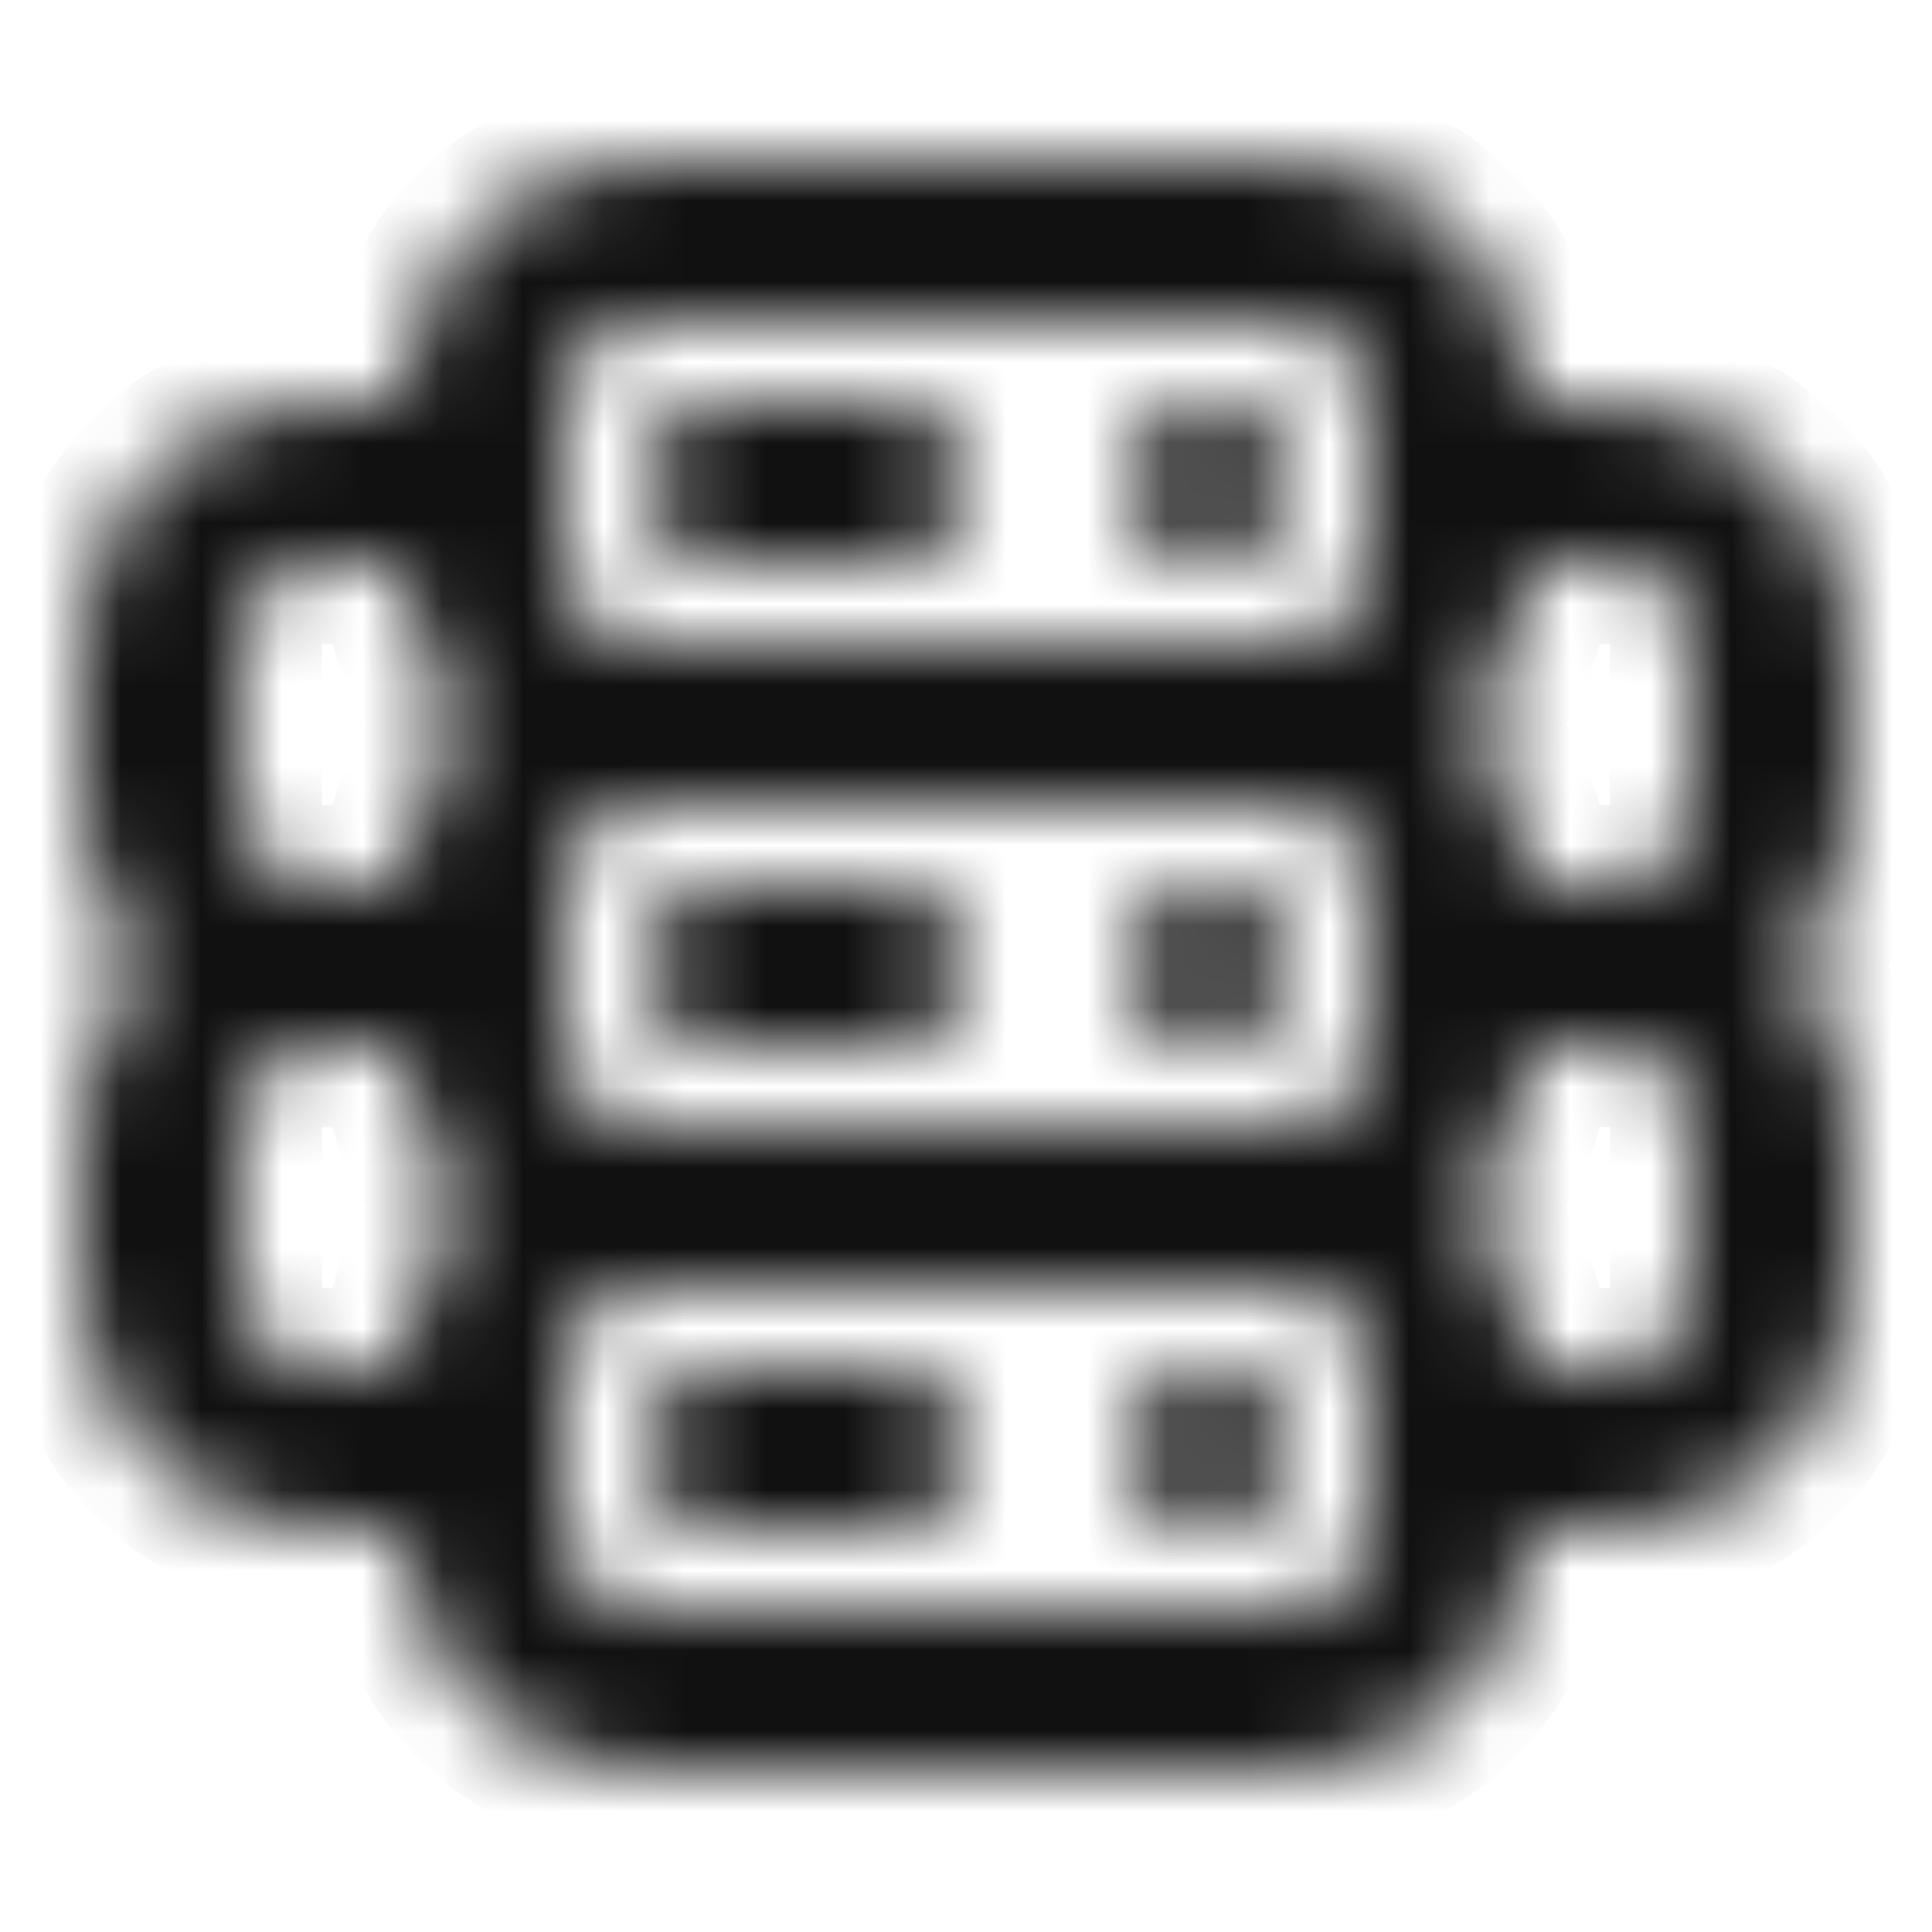 <svg width="24" height="24" viewBox="0 0 24 24" fill="none" xmlns="http://www.w3.org/2000/svg">
<mask id="path-1-inside-1_2239_7793" fill="white">
<path d="M15 17C14.802 17 14.609 17.059 14.444 17.169C14.28 17.278 14.152 17.435 14.076 17.617C14 17.8 13.981 18.001 14.019 18.195C14.058 18.389 14.153 18.567 14.293 18.707C14.433 18.847 14.611 18.942 14.805 18.981C14.999 19.019 15.2 19 15.383 18.924C15.565 18.848 15.722 18.72 15.832 18.556C15.941 18.391 16 18.198 16 18C16 17.735 15.895 17.48 15.707 17.293C15.52 17.105 15.265 17 15 17ZM11 17H9C8.735 17 8.48 17.105 8.293 17.293C8.105 17.48 8 17.735 8 18C8 18.265 8.105 18.52 8.293 18.707C8.48 18.895 8.735 19 9 19H11C11.265 19 11.52 18.895 11.707 18.707C11.895 18.52 12 18.265 12 18C12 17.735 11.895 17.48 11.707 17.293C11.52 17.105 11.265 17 11 17ZM11 11H9C8.735 11 8.48 11.105 8.293 11.293C8.105 11.48 8 11.735 8 12C8 12.265 8.105 12.52 8.293 12.707C8.48 12.895 8.735 13 9 13H11C11.265 13 11.52 12.895 11.707 12.707C11.895 12.52 12 12.265 12 12C12 11.735 11.895 11.48 11.707 11.293C11.52 11.105 11.265 11 11 11ZM15 11C14.802 11 14.609 11.059 14.444 11.168C14.28 11.278 14.152 11.435 14.076 11.617C14 11.8 13.981 12.001 14.019 12.195C14.058 12.389 14.153 12.567 14.293 12.707C14.433 12.847 14.611 12.942 14.805 12.981C14.999 13.019 15.2 13 15.383 12.924C15.565 12.848 15.722 12.72 15.832 12.556C15.941 12.391 16 12.198 16 12C16 11.735 15.895 11.48 15.707 11.293C15.52 11.105 15.265 11 15 11ZM23 8C23 7.204 22.684 6.441 22.121 5.879C21.559 5.316 20.796 5 20 5H19C19 4.204 18.684 3.441 18.121 2.879C17.559 2.316 16.796 2 16 2H8C7.204 2 6.441 2.316 5.879 2.879C5.316 3.441 5 4.204 5 5H4C3.204 5 2.441 5.316 1.879 5.879C1.316 6.441 1 7.204 1 8V10C1.004 10.74 1.282 11.452 1.78 12C1.282 12.548 1.004 13.26 1 14V16C1 16.796 1.316 17.559 1.879 18.121C2.441 18.684 3.204 19 4 19H5C5 19.796 5.316 20.559 5.879 21.121C6.441 21.684 7.204 22 8 22H16C16.796 22 17.559 21.684 18.121 21.121C18.684 20.559 19 19.796 19 19H20C20.796 19 21.559 18.684 22.121 18.121C22.684 17.559 23 16.796 23 16V14C22.996 13.26 22.718 12.548 22.22 12C22.718 11.452 22.996 10.74 23 10V8ZM5 17H4C3.735 17 3.48 16.895 3.293 16.707C3.105 16.52 3 16.265 3 16V14C3 13.735 3.105 13.48 3.293 13.293C3.48 13.105 3.735 13 4 13H5C5.004 13.74 5.282 14.452 5.78 15C5.282 15.548 5.004 16.26 5 17ZM5 11H4C3.735 11 3.48 10.895 3.293 10.707C3.105 10.52 3 10.265 3 10V8C3 7.735 3.105 7.48 3.293 7.293C3.48 7.105 3.735 7 4 7H5C5.004 7.74 5.282 8.452 5.78 9C5.282 9.548 5.004 10.26 5 11ZM17 19C17 19.265 16.895 19.52 16.707 19.707C16.52 19.895 16.265 20 16 20H8C7.735 20 7.48 19.895 7.293 19.707C7.105 19.52 7 19.265 7 19V17C7 16.735 7.105 16.48 7.293 16.293C7.48 16.105 7.735 16 8 16H16C16.265 16 16.52 16.105 16.707 16.293C16.895 16.48 17 16.735 17 17V19ZM17 13C17 13.265 16.895 13.52 16.707 13.707C16.52 13.895 16.265 14 16 14H8C7.735 14 7.48 13.895 7.293 13.707C7.105 13.52 7 13.265 7 13V11C7 10.735 7.105 10.48 7.293 10.293C7.48 10.105 7.735 10 8 10H16C16.265 10 16.52 10.105 16.707 10.293C16.895 10.48 17 10.735 17 11V13ZM17 7C17 7.265 16.895 7.52 16.707 7.707C16.52 7.895 16.265 8 16 8H8C7.735 8 7.48 7.895 7.293 7.707C7.105 7.52 7 7.265 7 7V5C7 4.735 7.105 4.48 7.293 4.293C7.48 4.105 7.735 4 8 4H16C16.265 4 16.52 4.105 16.707 4.293C16.895 4.48 17 4.735 17 5V7ZM21 16C21 16.265 20.895 16.52 20.707 16.707C20.52 16.895 20.265 17 20 17H19C18.996 16.26 18.718 15.548 18.22 15C18.718 14.452 18.996 13.74 19 13H20C20.265 13 20.52 13.105 20.707 13.293C20.895 13.48 21 13.735 21 14V16ZM21 10C21 10.265 20.895 10.52 20.707 10.707C20.52 10.895 20.265 11 20 11H19C18.996 10.26 18.718 9.548 18.22 9C18.718 8.452 18.996 7.74 19 7H20C20.265 7 20.52 7.105 20.707 7.293C20.895 7.48 21 7.735 21 8V10ZM15 5C14.802 5 14.609 5.059 14.444 5.169C14.28 5.278 14.152 5.435 14.076 5.617C14 5.8 13.981 6.001 14.019 6.195C14.058 6.389 14.153 6.567 14.293 6.707C14.433 6.847 14.611 6.942 14.805 6.981C14.999 7.019 15.2 7 15.383 6.924C15.565 6.848 15.722 6.72 15.832 6.556C15.941 6.391 16 6.198 16 6C16 5.735 15.895 5.48 15.707 5.293C15.52 5.105 15.265 5 15 5ZM11 5H9C8.735 5 8.48 5.105 8.293 5.293C8.105 5.48 8 5.735 8 6C8 6.265 8.105 6.52 8.293 6.707C8.48 6.895 8.735 7 9 7H11C11.265 7 11.52 6.895 11.707 6.707C11.895 6.52 12 6.265 12 6C12 5.735 11.895 5.48 11.707 5.293C11.52 5.105 11.265 5 11 5Z"/>
</mask>
<path d="M15 17C14.802 17 14.609 17.059 14.444 17.169C14.28 17.278 14.152 17.435 14.076 17.617C14 17.8 13.981 18.001 14.019 18.195C14.058 18.389 14.153 18.567 14.293 18.707C14.433 18.847 14.611 18.942 14.805 18.981C14.999 19.019 15.2 19 15.383 18.924C15.565 18.848 15.722 18.72 15.832 18.556C15.941 18.391 16 18.198 16 18C16 17.735 15.895 17.48 15.707 17.293C15.52 17.105 15.265 17 15 17ZM11 17H9C8.735 17 8.48 17.105 8.293 17.293C8.105 17.48 8 17.735 8 18C8 18.265 8.105 18.52 8.293 18.707C8.48 18.895 8.735 19 9 19H11C11.265 19 11.52 18.895 11.707 18.707C11.895 18.52 12 18.265 12 18C12 17.735 11.895 17.48 11.707 17.293C11.52 17.105 11.265 17 11 17ZM11 11H9C8.735 11 8.48 11.105 8.293 11.293C8.105 11.48 8 11.735 8 12C8 12.265 8.105 12.52 8.293 12.707C8.48 12.895 8.735 13 9 13H11C11.265 13 11.52 12.895 11.707 12.707C11.895 12.52 12 12.265 12 12C12 11.735 11.895 11.48 11.707 11.293C11.52 11.105 11.265 11 11 11ZM15 11C14.802 11 14.609 11.059 14.444 11.168C14.28 11.278 14.152 11.435 14.076 11.617C14 11.8 13.981 12.001 14.019 12.195C14.058 12.389 14.153 12.567 14.293 12.707C14.433 12.847 14.611 12.942 14.805 12.981C14.999 13.019 15.2 13 15.383 12.924C15.565 12.848 15.722 12.72 15.832 12.556C15.941 12.391 16 12.198 16 12C16 11.735 15.895 11.48 15.707 11.293C15.52 11.105 15.265 11 15 11ZM23 8C23 7.204 22.684 6.441 22.121 5.879C21.559 5.316 20.796 5 20 5H19C19 4.204 18.684 3.441 18.121 2.879C17.559 2.316 16.796 2 16 2H8C7.204 2 6.441 2.316 5.879 2.879C5.316 3.441 5 4.204 5 5H4C3.204 5 2.441 5.316 1.879 5.879C1.316 6.441 1 7.204 1 8V10C1.004 10.74 1.282 11.452 1.78 12C1.282 12.548 1.004 13.26 1 14V16C1 16.796 1.316 17.559 1.879 18.121C2.441 18.684 3.204 19 4 19H5C5 19.796 5.316 20.559 5.879 21.121C6.441 21.684 7.204 22 8 22H16C16.796 22 17.559 21.684 18.121 21.121C18.684 20.559 19 19.796 19 19H20C20.796 19 21.559 18.684 22.121 18.121C22.684 17.559 23 16.796 23 16V14C22.996 13.26 22.718 12.548 22.22 12C22.718 11.452 22.996 10.74 23 10V8ZM5 17H4C3.735 17 3.48 16.895 3.293 16.707C3.105 16.52 3 16.265 3 16V14C3 13.735 3.105 13.48 3.293 13.293C3.48 13.105 3.735 13 4 13H5C5.004 13.74 5.282 14.452 5.78 15C5.282 15.548 5.004 16.26 5 17ZM5 11H4C3.735 11 3.48 10.895 3.293 10.707C3.105 10.52 3 10.265 3 10V8C3 7.735 3.105 7.48 3.293 7.293C3.48 7.105 3.735 7 4 7H5C5.004 7.74 5.282 8.452 5.78 9C5.282 9.548 5.004 10.26 5 11ZM17 19C17 19.265 16.895 19.52 16.707 19.707C16.52 19.895 16.265 20 16 20H8C7.735 20 7.48 19.895 7.293 19.707C7.105 19.52 7 19.265 7 19V17C7 16.735 7.105 16.48 7.293 16.293C7.48 16.105 7.735 16 8 16H16C16.265 16 16.52 16.105 16.707 16.293C16.895 16.48 17 16.735 17 17V19ZM17 13C17 13.265 16.895 13.52 16.707 13.707C16.52 13.895 16.265 14 16 14H8C7.735 14 7.48 13.895 7.293 13.707C7.105 13.52 7 13.265 7 13V11C7 10.735 7.105 10.48 7.293 10.293C7.48 10.105 7.735 10 8 10H16C16.265 10 16.52 10.105 16.707 10.293C16.895 10.48 17 10.735 17 11V13ZM17 7C17 7.265 16.895 7.52 16.707 7.707C16.52 7.895 16.265 8 16 8H8C7.735 8 7.48 7.895 7.293 7.707C7.105 7.52 7 7.265 7 7V5C7 4.735 7.105 4.48 7.293 4.293C7.48 4.105 7.735 4 8 4H16C16.265 4 16.52 4.105 16.707 4.293C16.895 4.48 17 4.735 17 5V7ZM21 16C21 16.265 20.895 16.52 20.707 16.707C20.52 16.895 20.265 17 20 17H19C18.996 16.26 18.718 15.548 18.22 15C18.718 14.452 18.996 13.74 19 13H20C20.265 13 20.52 13.105 20.707 13.293C20.895 13.48 21 13.735 21 14V16ZM21 10C21 10.265 20.895 10.52 20.707 10.707C20.52 10.895 20.265 11 20 11H19C18.996 10.26 18.718 9.548 18.22 9C18.718 8.452 18.996 7.74 19 7H20C20.265 7 20.52 7.105 20.707 7.293C20.895 7.48 21 7.735 21 8V10ZM15 5C14.802 5 14.609 5.059 14.444 5.169C14.28 5.278 14.152 5.435 14.076 5.617C14 5.8 13.981 6.001 14.019 6.195C14.058 6.389 14.153 6.567 14.293 6.707C14.433 6.847 14.611 6.942 14.805 6.981C14.999 7.019 15.2 7 15.383 6.924C15.565 6.848 15.722 6.72 15.832 6.556C15.941 6.391 16 6.198 16 6C16 5.735 15.895 5.48 15.707 5.293C15.52 5.105 15.265 5 15 5ZM11 5H9C8.735 5 8.48 5.105 8.293 5.293C8.105 5.48 8 5.735 8 6C8 6.265 8.105 6.52 8.293 6.707C8.48 6.895 8.735 7 9 7H11C11.265 7 11.52 6.895 11.707 6.707C11.895 6.52 12 6.265 12 6C12 5.735 11.895 5.48 11.707 5.293C11.52 5.105 11.265 5 11 5Z" fill="#111111" stroke="#111111" stroke-width="2" mask="url(#path-1-inside-1_2239_7793)"/>
</svg>
